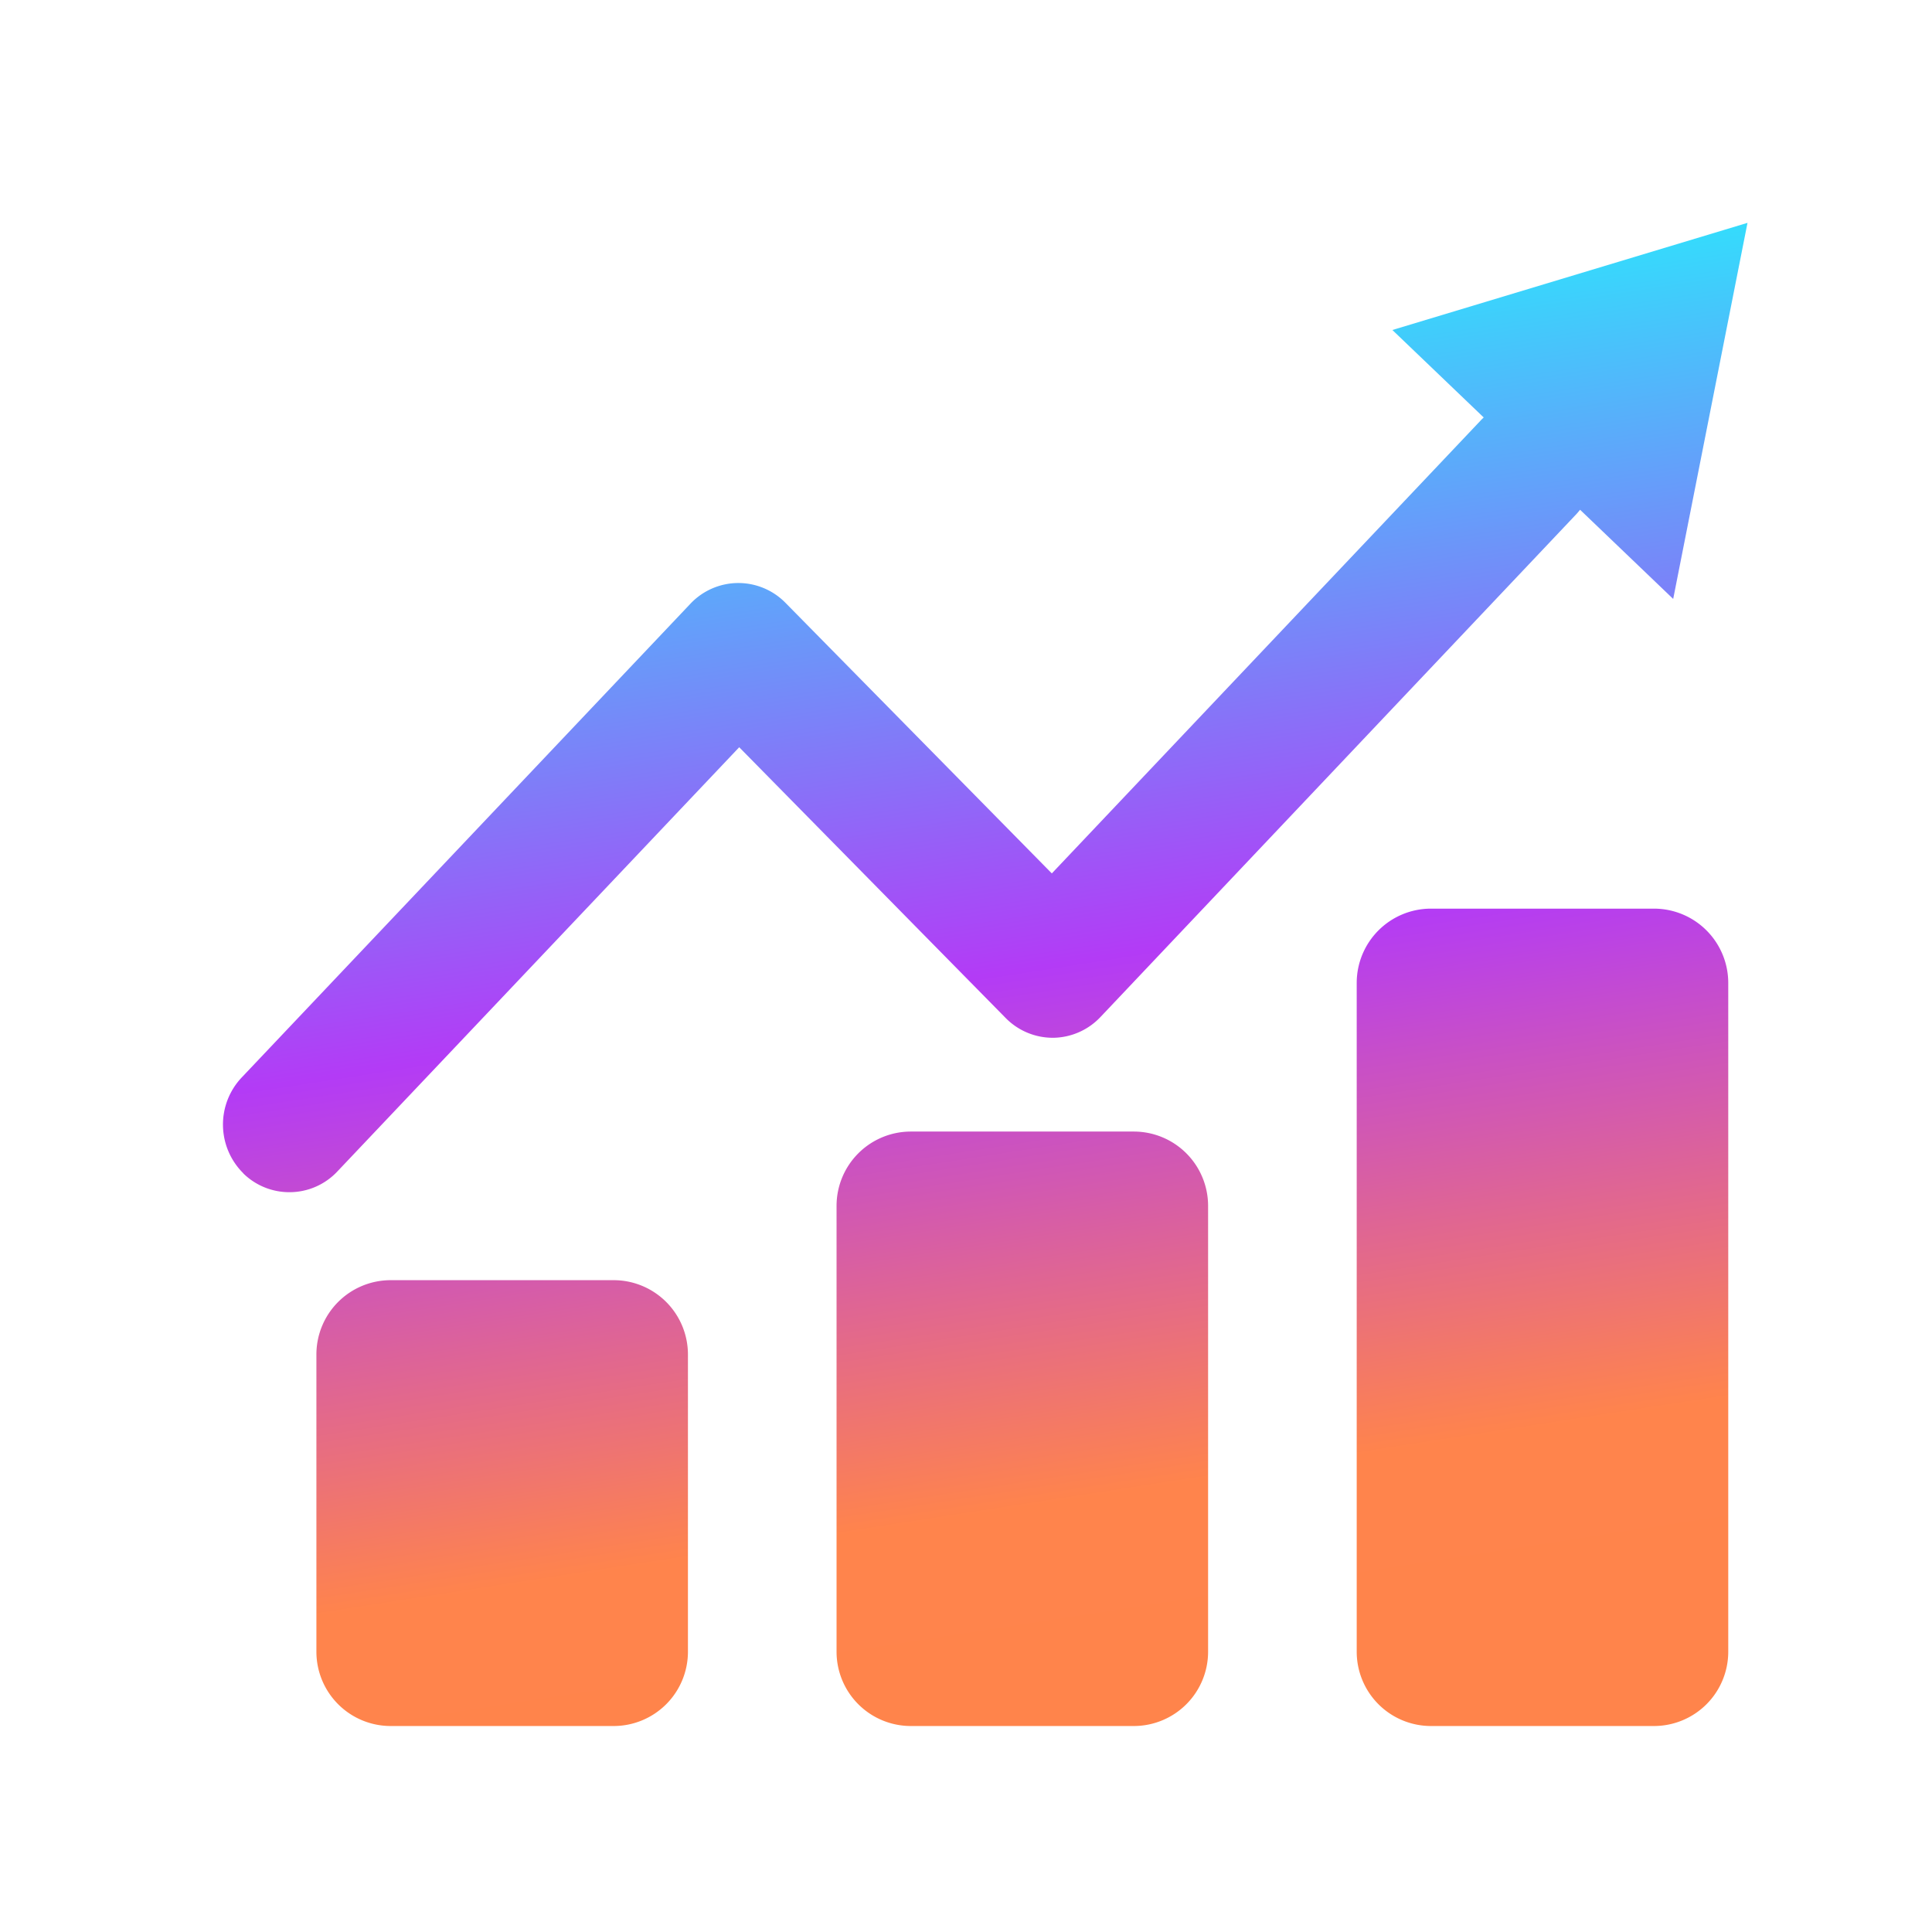 <svg xmlns="http://www.w3.org/2000/svg" xmlns:xlink="http://www.w3.org/1999/xlink" width="26" height="26" viewBox="0 0 26 26">
  <defs>
    <linearGradient id="linear-gradient" x1="0.346" x2="0.567" y2="0.967" gradientUnits="objectBoundingBox">
      <stop offset="0" stop-color="#1ff7fd"/>
      <stop offset="0.491" stop-color="#b33bf6"/>
      <stop offset="0.846" stop-color="#ff844c"/>
      <stop offset="1" stop-color="#ff844b"/>
    </linearGradient>
  </defs>
  <g id="组_24816" data-name="组 24816" transform="translate(-792 -465)">
    <rect id="矩形_3463" data-name="矩形 3463" width="26" height="26" transform="translate(792 465)" fill="rgba(255,255,255,0)"/>
    <path id="路径_60245" data-name="路径 60245" d="M-4699.742,3893.228a1,1,0,0,1-1-1v-9a1,1,0,0,1,1-1h3a1,1,0,0,1,1,1v9a1,1,0,0,1-1,1Zm-7,0a1,1,0,0,1-1-1v-6a1,1,0,0,1,1-1h3a1,1,0,0,1,1,1v6a1,1,0,0,1-1,1Zm-7,0a1,1,0,0,1-1-1v-4a1,1,0,0,1,1-1h3a1,1,0,0,1,1,1v4a1,1,0,0,1-1,1Zm-1.983-7.438a.922.922,0,0,1-.024-1.288l6.041-6.378a.889.889,0,0,1,.637-.278h.008a.889.889,0,0,1,.633.266l3.585,3.642,5.77-6.094c.013-.015.028-.028.042-.042l-1.229-1.177,4.779-1.442-1,5.061-1.253-1.2c-.017.021-.034.042-.053.062l-6.4,6.763a.89.89,0,0,1-.635.281h-.01a.889.889,0,0,1-.633-.267l-3.585-3.643-5.408,5.709a.883.883,0,0,1-.645.279A.884.884,0,0,1-4715.726,3885.791Z" transform="translate(5511 -3405)" fill="url(#linear-gradient)"/>
  </g>
</svg>
